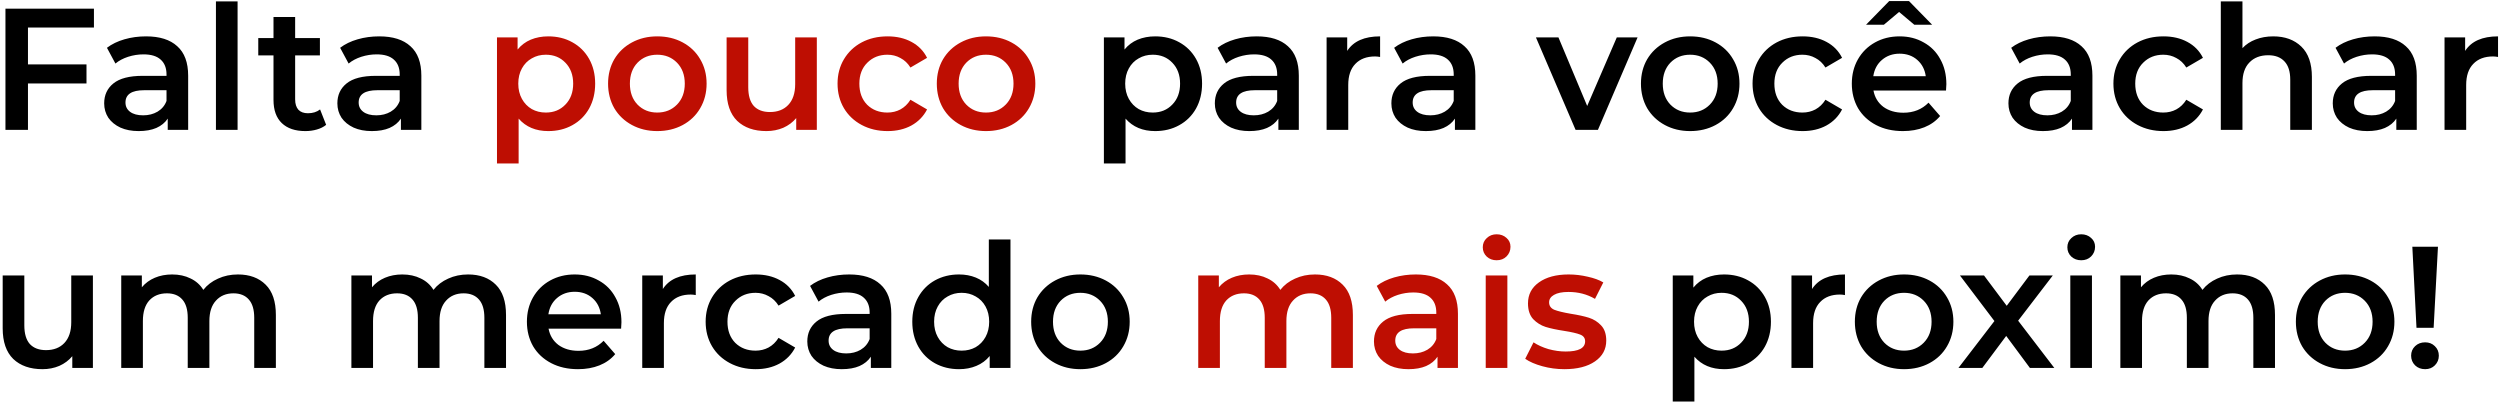 <svg width="693" height="112" viewBox="0 0 693 112" fill="none" xmlns="http://www.w3.org/2000/svg">
<path d="M7.752 7.632V17.856H23.976V23.136H7.752V36H1.512V2.4H26.04V7.632H7.752ZM40.494 10.08C44.27 10.08 47.15 10.992 49.134 12.816C51.15 14.608 52.158 17.328 52.158 20.976V36H46.494V32.88C45.758 34 44.702 34.864 43.326 35.472C41.982 36.048 40.35 36.336 38.43 36.336C36.51 36.336 34.83 36.016 33.39 35.376C31.95 34.704 30.83 33.792 30.03 32.64C29.262 31.456 28.878 30.128 28.878 28.656C28.878 26.352 29.726 24.512 31.422 23.136C33.15 21.728 35.854 21.024 39.534 21.024H46.158V20.64C46.158 18.848 45.614 17.472 44.526 16.512C43.47 15.552 41.886 15.072 39.774 15.072C38.334 15.072 36.91 15.296 35.502 15.744C34.126 16.192 32.958 16.816 31.998 17.616L29.646 13.248C30.99 12.224 32.606 11.44 34.494 10.896C36.382 10.352 38.382 10.08 40.494 10.08ZM39.678 31.968C41.182 31.968 42.51 31.632 43.662 30.96C44.846 30.256 45.678 29.264 46.158 27.984V25.008H39.966C36.51 25.008 34.782 26.144 34.782 28.416C34.782 29.504 35.214 30.368 36.078 31.008C36.942 31.648 38.142 31.968 39.678 31.968ZM59.858 0.384H65.858V36H59.858V0.384ZM90.406 34.608C89.703 35.184 88.838 35.616 87.814 35.904C86.823 36.192 85.766 36.336 84.647 36.336C81.831 36.336 79.654 35.6 78.118 34.128C76.582 32.656 75.814 30.512 75.814 27.696V15.36H71.591V10.56H75.814V4.704H81.814V10.56H88.678V15.36H81.814V27.552C81.814 28.8 82.118 29.76 82.727 30.432C83.335 31.072 84.215 31.392 85.367 31.392C86.71 31.392 87.831 31.04 88.727 30.336L90.406 34.608ZM105.134 10.08C108.91 10.08 111.79 10.992 113.774 12.816C115.79 14.608 116.798 17.328 116.798 20.976V36H111.134V32.88C110.398 34 109.342 34.864 107.966 35.472C106.622 36.048 104.99 36.336 103.07 36.336C101.15 36.336 99.47 36.016 98.03 35.376C96.59 34.704 95.47 33.792 94.67 32.64C93.902 31.456 93.518 30.128 93.518 28.656C93.518 26.352 94.366 24.512 96.062 23.136C97.79 21.728 100.494 21.024 104.174 21.024H110.798V20.64C110.798 18.848 110.254 17.472 109.166 16.512C108.11 15.552 106.526 15.072 104.414 15.072C102.974 15.072 101.55 15.296 100.142 15.744C98.766 16.192 97.598 16.816 96.638 17.616L94.286 13.248C95.63 12.224 97.246 11.44 99.134 10.896C101.022 10.352 103.022 10.08 105.134 10.08ZM104.318 31.968C105.822 31.968 107.15 31.632 108.302 30.96C109.486 30.256 110.318 29.264 110.798 27.984V25.008H104.606C101.15 25.008 99.422 26.144 99.422 28.416C99.422 29.504 99.854 30.368 100.718 31.008C101.582 31.648 102.782 31.968 104.318 31.968ZM320.207 10.08C322.703 10.08 324.927 10.624 326.879 11.712C328.863 12.8 330.415 14.336 331.535 16.32C332.655 18.304 333.215 20.592 333.215 23.184C333.215 25.776 332.655 28.08 331.535 30.096C330.415 32.08 328.863 33.616 326.879 34.704C324.927 35.792 322.703 36.336 320.207 36.336C316.751 36.336 314.015 35.184 311.999 32.88V45.312H305.999V10.368H311.711V13.728C312.703 12.512 313.919 11.6 315.359 10.992C316.831 10.384 318.447 10.08 320.207 10.08ZM319.535 31.2C321.743 31.2 323.551 30.464 324.959 28.992C326.399 27.52 327.119 25.584 327.119 23.184C327.119 20.784 326.399 18.848 324.959 17.376C323.551 15.904 321.743 15.168 319.535 15.168C318.095 15.168 316.799 15.504 315.647 16.176C314.495 16.816 313.583 17.744 312.911 18.96C312.239 20.176 311.903 21.584 311.903 23.184C311.903 24.784 312.239 26.192 312.911 27.408C313.583 28.624 314.495 29.568 315.647 30.24C316.799 30.88 318.095 31.2 319.535 31.2ZM348.369 10.08C352.145 10.08 355.025 10.992 357.009 12.816C359.025 14.608 360.033 17.328 360.033 20.976V36H354.369V32.88C353.633 34 352.577 34.864 351.201 35.472C349.857 36.048 348.225 36.336 346.305 36.336C344.385 36.336 342.705 36.016 341.265 35.376C339.825 34.704 338.705 33.792 337.905 32.64C337.137 31.456 336.753 30.128 336.753 28.656C336.753 26.352 337.601 24.512 339.297 23.136C341.025 21.728 343.729 21.024 347.409 21.024H354.033V20.64C354.033 18.848 353.489 17.472 352.401 16.512C351.345 15.552 349.761 15.072 347.649 15.072C346.209 15.072 344.785 15.296 343.377 15.744C342.001 16.192 340.833 16.816 339.873 17.616L337.521 13.248C338.865 12.224 340.481 11.44 342.369 10.896C344.257 10.352 346.257 10.08 348.369 10.08ZM347.553 31.968C349.057 31.968 350.385 31.632 351.537 30.96C352.721 30.256 353.553 29.264 354.033 27.984V25.008H347.841C344.385 25.008 342.657 26.144 342.657 28.416C342.657 29.504 343.089 30.368 343.953 31.008C344.817 31.648 346.017 31.968 347.553 31.968ZM373.445 14.112C375.173 11.424 378.213 10.08 382.565 10.08V15.792C382.053 15.696 381.589 15.648 381.173 15.648C378.837 15.648 377.013 16.336 375.701 17.712C374.389 19.056 373.733 21.008 373.733 23.568V36H367.733V10.368H373.445V14.112ZM397.306 10.08C401.082 10.08 403.962 10.992 405.946 12.816C407.962 14.608 408.97 17.328 408.97 20.976V36H403.306V32.88C402.57 34 401.514 34.864 400.138 35.472C398.794 36.048 397.162 36.336 395.242 36.336C393.322 36.336 391.642 36.016 390.202 35.376C388.762 34.704 387.642 33.792 386.842 32.64C386.074 31.456 385.69 30.128 385.69 28.656C385.69 26.352 386.538 24.512 388.234 23.136C389.962 21.728 392.666 21.024 396.346 21.024H402.97V20.64C402.97 18.848 402.426 17.472 401.338 16.512C400.282 15.552 398.698 15.072 396.586 15.072C395.146 15.072 393.722 15.296 392.314 15.744C390.938 16.192 389.77 16.816 388.81 17.616L386.458 13.248C387.802 12.224 389.418 11.44 391.306 10.896C393.194 10.352 395.194 10.08 397.306 10.08ZM396.49 31.968C397.994 31.968 399.322 31.632 400.474 30.96C401.658 30.256 402.49 29.264 402.97 27.984V25.008H396.778C393.322 25.008 391.594 26.144 391.594 28.416C391.594 29.504 392.026 30.368 392.89 31.008C393.754 31.648 394.954 31.968 396.49 31.968ZM453.936 10.368L442.944 36H436.752L425.76 10.368H432L439.968 29.376L448.176 10.368H453.936ZM468.503 36.336C465.911 36.336 463.575 35.776 461.495 34.656C459.415 33.536 457.783 31.984 456.599 30C455.447 27.984 454.871 25.712 454.871 23.184C454.871 20.656 455.447 18.4 456.599 16.416C457.783 14.432 459.415 12.88 461.495 11.76C463.575 10.64 465.911 10.08 468.503 10.08C471.127 10.08 473.479 10.64 475.559 11.76C477.639 12.88 479.255 14.432 480.407 16.416C481.591 18.4 482.183 20.656 482.183 23.184C482.183 25.712 481.591 27.984 480.407 30C479.255 31.984 477.639 33.536 475.559 34.656C473.479 35.776 471.127 36.336 468.503 36.336ZM468.503 31.2C470.711 31.2 472.535 30.464 473.975 28.992C475.415 27.52 476.135 25.584 476.135 23.184C476.135 20.784 475.415 18.848 473.975 17.376C472.535 15.904 470.711 15.168 468.503 15.168C466.295 15.168 464.471 15.904 463.031 17.376C461.623 18.848 460.919 20.784 460.919 23.184C460.919 25.584 461.623 27.52 463.031 28.992C464.471 30.464 466.295 31.2 468.503 31.2ZM499.68 36.336C497.024 36.336 494.64 35.776 492.528 34.656C490.416 33.536 488.768 31.984 487.584 30C486.4 27.984 485.808 25.712 485.808 23.184C485.808 20.656 486.4 18.4 487.584 16.416C488.768 14.432 490.4 12.88 492.48 11.76C494.592 10.64 496.992 10.08 499.68 10.08C502.208 10.08 504.416 10.592 506.304 11.616C508.224 12.64 509.664 14.112 510.624 16.032L506.016 18.72C505.28 17.536 504.352 16.656 503.232 16.08C502.144 15.472 500.944 15.168 499.632 15.168C497.392 15.168 495.536 15.904 494.064 17.376C492.592 18.816 491.856 20.752 491.856 23.184C491.856 25.616 492.576 27.568 494.016 29.04C495.488 30.48 497.36 31.2 499.632 31.2C500.944 31.2 502.144 30.912 503.232 30.336C504.352 29.728 505.28 28.832 506.016 27.648L510.624 30.336C509.632 32.256 508.176 33.744 506.256 34.8C504.368 35.824 502.176 36.336 499.68 36.336ZM539.532 23.328C539.532 23.744 539.5 24.336 539.436 25.104H519.324C519.676 26.992 520.588 28.496 522.06 29.616C523.564 30.704 525.42 31.248 527.628 31.248C530.444 31.248 532.764 30.32 534.588 28.464L537.804 32.16C536.652 33.536 535.196 34.576 533.436 35.28C531.676 35.984 529.692 36.336 527.484 36.336C524.668 36.336 522.188 35.776 520.044 34.656C517.9 33.536 516.236 31.984 515.052 30C513.9 27.984 513.324 25.712 513.324 23.184C513.324 20.688 513.884 18.448 515.004 16.464C516.156 14.448 517.74 12.88 519.756 11.76C521.772 10.64 524.044 10.08 526.572 10.08C529.068 10.08 531.292 10.64 533.244 11.76C535.228 12.848 536.764 14.4 537.852 16.416C538.972 18.4 539.532 20.704 539.532 23.328ZM526.572 14.88C524.652 14.88 523.02 15.456 521.676 16.608C520.364 17.728 519.564 19.232 519.276 21.12H533.82C533.564 19.264 532.78 17.76 531.468 16.608C530.156 15.456 528.524 14.88 526.572 14.88ZM530.652 6.864L526.428 3.312L522.204 6.864H517.26L523.692 0.288H529.164L535.596 6.864H530.652ZM568.353 10.08C572.129 10.08 575.009 10.992 576.993 12.816C579.009 14.608 580.017 17.328 580.017 20.976V36H574.353V32.88C573.617 34 572.561 34.864 571.185 35.472C569.841 36.048 568.209 36.336 566.289 36.336C564.369 36.336 562.689 36.016 561.249 35.376C559.809 34.704 558.689 33.792 557.889 32.64C557.121 31.456 556.737 30.128 556.737 28.656C556.737 26.352 557.585 24.512 559.281 23.136C561.009 21.728 563.713 21.024 567.393 21.024H574.017V20.64C574.017 18.848 573.473 17.472 572.385 16.512C571.329 15.552 569.745 15.072 567.633 15.072C566.193 15.072 564.769 15.296 563.361 15.744C561.985 16.192 560.817 16.816 559.857 17.616L557.505 13.248C558.849 12.224 560.465 11.44 562.353 10.896C564.241 10.352 566.241 10.08 568.353 10.08ZM567.537 31.968C569.041 31.968 570.369 31.632 571.521 30.96C572.705 30.256 573.537 29.264 574.017 27.984V25.008H567.825C564.369 25.008 562.641 26.144 562.641 28.416C562.641 29.504 563.073 30.368 563.937 31.008C564.801 31.648 566.001 31.968 567.537 31.968ZM599.712 36.336C597.056 36.336 594.672 35.776 592.56 34.656C590.448 33.536 588.8 31.984 587.616 30C586.432 27.984 585.84 25.712 585.84 23.184C585.84 20.656 586.432 18.4 587.616 16.416C588.8 14.432 590.432 12.88 592.512 11.76C594.624 10.64 597.024 10.08 599.712 10.08C602.24 10.08 604.448 10.592 606.336 11.616C608.256 12.64 609.696 14.112 610.656 16.032L606.048 18.72C605.312 17.536 604.384 16.656 603.264 16.08C602.176 15.472 600.976 15.168 599.664 15.168C597.424 15.168 595.568 15.904 594.096 17.376C592.624 18.816 591.888 20.752 591.888 23.184C591.888 25.616 592.608 27.568 594.048 29.04C595.52 30.48 597.392 31.2 599.664 31.2C600.976 31.2 602.176 30.912 603.264 30.336C604.384 29.728 605.312 28.832 606.048 27.648L610.656 30.336C609.664 32.256 608.208 33.744 606.288 34.8C604.4 35.824 602.208 36.336 599.712 36.336ZM630.152 10.08C633.384 10.08 635.976 11.024 637.928 12.912C639.88 14.8 640.856 17.6 640.856 21.312V36H634.856V22.08C634.856 19.84 634.328 18.16 633.272 17.04C632.216 15.888 630.712 15.312 628.76 15.312C626.552 15.312 624.808 15.984 623.528 17.328C622.248 18.64 621.608 20.544 621.608 23.04V36H615.608V0.384H621.608V13.344C622.6 12.288 623.816 11.488 625.256 10.944C626.728 10.368 628.36 10.08 630.152 10.08ZM658.259 10.08C662.035 10.08 664.915 10.992 666.899 12.816C668.915 14.608 669.923 17.328 669.923 20.976V36H664.259V32.88C663.523 34 662.467 34.864 661.091 35.472C659.747 36.048 658.115 36.336 656.195 36.336C654.275 36.336 652.595 36.016 651.155 35.376C649.715 34.704 648.595 33.792 647.795 32.64C647.027 31.456 646.643 30.128 646.643 28.656C646.643 26.352 647.491 24.512 649.187 23.136C650.915 21.728 653.619 21.024 657.299 21.024H663.923V20.64C663.923 18.848 663.379 17.472 662.291 16.512C661.235 15.552 659.651 15.072 657.539 15.072C656.099 15.072 654.675 15.296 653.267 15.744C651.891 16.192 650.723 16.816 649.763 17.616L647.411 13.248C648.755 12.224 650.371 11.44 652.259 10.896C654.147 10.352 656.147 10.08 658.259 10.08ZM657.443 31.968C658.947 31.968 660.275 31.632 661.427 30.96C662.611 30.256 663.443 29.264 663.923 27.984V25.008H657.731C654.275 25.008 652.547 26.144 652.547 28.416C652.547 29.504 652.979 30.368 653.843 31.008C654.707 31.648 655.907 31.968 657.443 31.968ZM683.336 14.112C685.064 11.424 688.104 10.08 692.456 10.08V15.792C691.944 15.696 691.48 15.648 691.064 15.648C688.728 15.648 686.904 16.336 685.592 17.712C684.28 19.056 683.624 21.008 683.624 23.568V36H677.624V10.368H683.336V14.112ZM25.752 76.368V102H20.04V98.736C19.08 99.888 17.88 100.784 16.44 101.424C15 102.032 13.448 102.336 11.784 102.336C8.36 102.336 5.656 101.392 3.672 99.504C1.72 97.584 0.744 94.752 0.744 91.008V76.368H6.744V90.192C6.744 92.496 7.256 94.224 8.28 95.376C9.336 96.496 10.824 97.056 12.744 97.056C14.888 97.056 16.584 96.4 17.832 95.088C19.112 93.744 19.752 91.824 19.752 89.328V76.368H25.752ZM65.96 76.08C69.192 76.08 71.752 77.024 73.64 78.912C75.528 80.768 76.472 83.568 76.472 87.312V102H70.472V88.08C70.472 85.84 69.976 84.16 68.984 83.04C67.992 81.888 66.568 81.312 64.712 81.312C62.696 81.312 61.08 81.984 59.864 83.328C58.648 84.64 58.04 86.528 58.04 88.992V102H52.04V88.08C52.04 85.84 51.544 84.16 50.552 83.04C49.56 81.888 48.136 81.312 46.28 81.312C44.232 81.312 42.6 81.968 41.384 83.28C40.2 84.592 39.608 86.496 39.608 88.992V102H33.608V76.368H39.32V79.632C40.28 78.48 41.48 77.6 42.92 76.992C44.36 76.384 45.96 76.08 47.72 76.08C49.64 76.08 51.336 76.448 52.808 77.184C54.312 77.888 55.496 78.944 56.36 80.352C57.416 79.008 58.776 77.968 60.44 77.232C62.104 76.464 63.944 76.08 65.96 76.08ZM129.757 76.08C132.989 76.08 135.549 77.024 137.437 78.912C139.325 80.768 140.269 83.568 140.269 87.312V102H134.269V88.08C134.269 85.84 133.773 84.16 132.781 83.04C131.789 81.888 130.365 81.312 128.509 81.312C126.493 81.312 124.877 81.984 123.661 83.328C122.445 84.64 121.837 86.528 121.837 88.992V102H115.837V88.08C115.837 85.84 115.341 84.16 114.349 83.04C113.357 81.888 111.933 81.312 110.077 81.312C108.029 81.312 106.397 81.968 105.181 83.28C103.997 84.592 103.405 86.496 103.405 88.992V102H97.405V76.368H103.117V79.632C104.077 78.48 105.277 77.6 106.717 76.992C108.157 76.384 109.757 76.08 111.517 76.08C113.437 76.08 115.133 76.448 116.605 77.184C118.109 77.888 119.293 78.944 120.157 80.352C121.213 79.008 122.573 77.968 124.237 77.232C125.901 76.464 127.741 76.08 129.757 76.08ZM172.266 89.328C172.266 89.744 172.234 90.336 172.17 91.104H152.058C152.41 92.992 153.322 94.496 154.794 95.616C156.298 96.704 158.154 97.248 160.362 97.248C163.178 97.248 165.498 96.32 167.322 94.464L170.538 98.16C169.386 99.536 167.93 100.576 166.17 101.28C164.41 101.984 162.426 102.336 160.218 102.336C157.402 102.336 154.922 101.776 152.778 100.656C150.634 99.536 148.97 97.984 147.786 96C146.634 93.984 146.058 91.712 146.058 89.184C146.058 86.688 146.618 84.448 147.738 82.464C148.89 80.448 150.474 78.88 152.49 77.76C154.506 76.64 156.778 76.08 159.306 76.08C161.802 76.08 164.026 76.64 165.978 77.76C167.962 78.848 169.498 80.4 170.586 82.416C171.706 84.4 172.266 86.704 172.266 89.328ZM159.306 80.88C157.386 80.88 155.754 81.456 154.41 82.608C153.098 83.728 152.298 85.232 152.01 87.12H166.554C166.298 85.264 165.514 83.76 164.202 82.608C162.89 81.456 161.258 80.88 159.306 80.88ZM183.742 80.112C185.47 77.424 188.51 76.08 192.862 76.08V81.792C192.35 81.696 191.886 81.648 191.47 81.648C189.134 81.648 187.31 82.336 185.998 83.712C184.686 85.056 184.03 87.008 184.03 89.568V102H178.03V76.368H183.742V80.112ZM209.477 102.336C206.821 102.336 204.437 101.776 202.325 100.656C200.213 99.536 198.565 97.984 197.381 96C196.197 93.984 195.605 91.712 195.605 89.184C195.605 86.656 196.197 84.4 197.381 82.416C198.565 80.432 200.197 78.88 202.277 77.76C204.389 76.64 206.789 76.08 209.477 76.08C212.005 76.08 214.213 76.592 216.101 77.616C218.021 78.64 219.461 80.112 220.421 82.032L215.813 84.72C215.077 83.536 214.149 82.656 213.029 82.08C211.941 81.472 210.741 81.168 209.429 81.168C207.189 81.168 205.333 81.904 203.861 83.376C202.389 84.816 201.653 86.752 201.653 89.184C201.653 91.616 202.373 93.568 203.813 95.04C205.285 96.48 207.157 97.2 209.429 97.2C210.741 97.2 211.941 96.912 213.029 96.336C214.149 95.728 215.077 94.832 215.813 93.648L220.421 96.336C219.429 98.256 217.973 99.744 216.053 100.8C214.165 101.824 211.973 102.336 209.477 102.336ZM235.4 76.08C239.176 76.08 242.056 76.992 244.04 78.816C246.056 80.608 247.064 83.328 247.064 86.976V102H241.4V98.88C240.664 100 239.608 100.864 238.232 101.472C236.888 102.048 235.256 102.336 233.336 102.336C231.416 102.336 229.736 102.016 228.296 101.376C226.856 100.704 225.736 99.792 224.936 98.64C224.168 97.456 223.784 96.128 223.784 94.656C223.784 92.352 224.632 90.512 226.328 89.136C228.056 87.728 230.76 87.024 234.44 87.024H241.064V86.64C241.064 84.848 240.52 83.472 239.432 82.512C238.376 81.552 236.792 81.072 234.68 81.072C233.24 81.072 231.816 81.296 230.408 81.744C229.032 82.192 227.864 82.816 226.904 83.616L224.552 79.248C225.896 78.224 227.512 77.44 229.4 76.896C231.288 76.352 233.288 76.08 235.4 76.08ZM234.584 97.968C236.088 97.968 237.416 97.632 238.568 96.96C239.752 96.256 240.584 95.264 241.064 93.984V91.008H234.872C231.416 91.008 229.688 92.144 229.688 94.416C229.688 95.504 230.12 96.368 230.984 97.008C231.848 97.648 233.048 97.968 234.584 97.968ZM280.103 66.384V102H274.343V98.688C273.351 99.904 272.119 100.816 270.647 101.424C269.207 102.032 267.607 102.336 265.847 102.336C263.383 102.336 261.159 101.792 259.175 100.704C257.223 99.616 255.687 98.08 254.567 96.096C253.447 94.08 252.887 91.776 252.887 89.184C252.887 86.592 253.447 84.304 254.567 82.32C255.687 80.336 257.223 78.8 259.175 77.712C261.159 76.624 263.383 76.08 265.847 76.08C267.543 76.08 269.095 76.368 270.503 76.944C271.911 77.52 273.111 78.384 274.103 79.536V66.384H280.103ZM266.567 97.2C268.007 97.2 269.303 96.88 270.455 96.24C271.607 95.568 272.519 94.624 273.191 93.408C273.863 92.192 274.199 90.784 274.199 89.184C274.199 87.584 273.863 86.176 273.191 84.96C272.519 83.744 271.607 82.816 270.455 82.176C269.303 81.504 268.007 81.168 266.567 81.168C265.127 81.168 263.831 81.504 262.679 82.176C261.527 82.816 260.615 83.744 259.943 84.96C259.271 86.176 258.935 87.584 258.935 89.184C258.935 90.784 259.271 92.192 259.943 93.408C260.615 94.624 261.527 95.568 262.679 96.24C263.831 96.88 265.127 97.2 266.567 97.2ZM299.472 102.336C296.88 102.336 294.544 101.776 292.464 100.656C290.384 99.536 288.752 97.984 287.568 96C286.416 93.984 285.84 91.712 285.84 89.184C285.84 86.656 286.416 84.4 287.568 82.416C288.752 80.432 290.384 78.88 292.464 77.76C294.544 76.64 296.88 76.08 299.472 76.08C302.096 76.08 304.448 76.64 306.528 77.76C308.608 78.88 310.224 80.432 311.376 82.416C312.56 84.4 313.152 86.656 313.152 89.184C313.152 91.712 312.56 93.984 311.376 96C310.224 97.984 308.608 99.536 306.528 100.656C304.448 101.776 302.096 102.336 299.472 102.336ZM299.472 97.2C301.68 97.2 303.504 96.464 304.944 94.992C306.384 93.52 307.104 91.584 307.104 89.184C307.104 86.784 306.384 84.848 304.944 83.376C303.504 81.904 301.68 81.168 299.472 81.168C297.264 81.168 295.44 81.904 294 83.376C292.592 84.848 291.888 86.784 291.888 89.184C291.888 91.584 292.592 93.52 294 94.992C295.44 96.464 297.264 97.2 299.472 97.2ZM477.894 76.08C480.39 76.08 482.614 76.624 484.566 77.712C486.55 78.8 488.102 80.336 489.222 82.32C490.342 84.304 490.902 86.592 490.902 89.184C490.902 91.776 490.342 94.08 489.222 96.096C488.102 98.08 486.55 99.616 484.566 100.704C482.614 101.792 480.39 102.336 477.894 102.336C474.438 102.336 471.702 101.184 469.686 98.88V111.312H463.686V76.368H469.398V79.728C470.39 78.512 471.606 77.6 473.046 76.992C474.518 76.384 476.134 76.08 477.894 76.08ZM477.222 97.2C479.43 97.2 481.238 96.464 482.646 94.992C484.086 93.52 484.806 91.584 484.806 89.184C484.806 86.784 484.086 84.848 482.646 83.376C481.238 81.904 479.43 81.168 477.222 81.168C475.782 81.168 474.486 81.504 473.334 82.176C472.182 82.816 471.27 83.744 470.598 84.96C469.926 86.176 469.59 87.584 469.59 89.184C469.59 90.784 469.926 92.192 470.598 93.408C471.27 94.624 472.182 95.568 473.334 96.24C474.486 96.88 475.782 97.2 477.222 97.2ZM502.304 80.112C504.032 77.424 507.072 76.08 511.424 76.08V81.792C510.912 81.696 510.448 81.648 510.032 81.648C507.696 81.648 505.872 82.336 504.56 83.712C503.248 85.056 502.592 87.008 502.592 89.568V102H496.592V76.368H502.304V80.112ZM527.8 102.336C525.208 102.336 522.872 101.776 520.792 100.656C518.712 99.536 517.08 97.984 515.896 96C514.744 93.984 514.168 91.712 514.168 89.184C514.168 86.656 514.744 84.4 515.896 82.416C517.08 80.432 518.712 78.88 520.792 77.76C522.872 76.64 525.208 76.08 527.8 76.08C530.424 76.08 532.776 76.64 534.856 77.76C536.936 78.88 538.552 80.432 539.704 82.416C540.888 84.4 541.48 86.656 541.48 89.184C541.48 91.712 540.888 93.984 539.704 96C538.552 97.984 536.936 99.536 534.856 100.656C532.776 101.776 530.424 102.336 527.8 102.336ZM527.8 97.2C530.008 97.2 531.832 96.464 533.272 94.992C534.712 93.52 535.432 91.584 535.432 89.184C535.432 86.784 534.712 84.848 533.272 83.376C531.832 81.904 530.008 81.168 527.8 81.168C525.592 81.168 523.768 81.904 522.328 83.376C520.92 84.848 520.216 86.784 520.216 89.184C520.216 91.584 520.92 93.52 522.328 94.992C523.768 96.464 525.592 97.2 527.8 97.2ZM562.694 102L556.118 93.12L549.493 102H542.87L552.854 88.992L543.302 76.368H549.974L556.262 84.768L562.55 76.368H569.03L559.43 88.896L569.462 102H562.694ZM573.889 76.368H579.889V102H573.889V76.368ZM576.913 72.144C575.825 72.144 574.913 71.808 574.177 71.136C573.441 70.432 573.073 69.568 573.073 68.544C573.073 67.52 573.441 66.672 574.177 66C574.913 65.296 575.825 64.944 576.913 64.944C578.001 64.944 578.913 65.28 579.649 65.952C580.385 66.592 580.753 67.408 580.753 68.4C580.753 69.456 580.385 70.352 579.649 71.088C578.945 71.792 578.033 72.144 576.913 72.144ZM620.116 76.08C623.348 76.08 625.908 77.024 627.796 78.912C629.684 80.768 630.628 83.568 630.628 87.312V102H624.628V88.08C624.628 85.84 624.132 84.16 623.14 83.04C622.148 81.888 620.724 81.312 618.868 81.312C616.852 81.312 615.236 81.984 614.02 83.328C612.804 84.64 612.196 86.528 612.196 88.992V102H606.196V88.08C606.196 85.84 605.7 84.16 604.708 83.04C603.716 81.888 602.292 81.312 600.436 81.312C598.388 81.312 596.756 81.968 595.54 83.28C594.356 84.592 593.764 86.496 593.764 88.992V102H587.764V76.368H593.476V79.632C594.436 78.48 595.636 77.6 597.076 76.992C598.516 76.384 600.116 76.08 601.876 76.08C603.796 76.08 605.492 76.448 606.964 77.184C608.468 77.888 609.652 78.944 610.516 80.352C611.572 79.008 612.932 77.968 614.596 77.232C616.26 76.464 618.1 76.08 620.116 76.08ZM650.05 102.336C647.458 102.336 645.122 101.776 643.042 100.656C640.962 99.536 639.33 97.984 638.146 96C636.994 93.984 636.418 91.712 636.418 89.184C636.418 86.656 636.994 84.4 638.146 82.416C639.33 80.432 640.962 78.88 643.042 77.76C645.122 76.64 647.458 76.08 650.05 76.08C652.674 76.08 655.026 76.64 657.106 77.76C659.186 78.88 660.802 80.432 661.954 82.416C663.138 84.4 663.73 86.656 663.73 89.184C663.73 91.712 663.138 93.984 661.954 96C660.802 97.984 659.186 99.536 657.106 100.656C655.026 101.776 652.674 102.336 650.05 102.336ZM650.05 97.2C652.258 97.2 654.082 96.464 655.522 94.992C656.962 93.52 657.682 91.584 657.682 89.184C657.682 86.784 656.962 84.848 655.522 83.376C654.082 81.904 652.258 81.168 650.05 81.168C647.842 81.168 646.018 81.904 644.578 83.376C643.17 84.848 642.466 86.784 642.466 89.184C642.466 91.584 643.17 93.52 644.578 94.992C646.018 96.464 647.842 97.2 650.05 97.2ZM668.699 68.4H675.803L674.603 90.864H669.851L668.699 68.4ZM672.251 102.336C671.131 102.336 670.203 101.984 669.467 101.28C668.731 100.544 668.363 99.648 668.363 98.592C668.363 97.536 668.731 96.656 669.467 95.952C670.203 95.248 671.131 94.896 672.251 94.896C673.339 94.896 674.235 95.248 674.939 95.952C675.675 96.656 676.043 97.536 676.043 98.592C676.043 99.648 675.675 100.544 674.939 101.28C674.235 101.984 673.339 102.336 672.251 102.336Z" fill="black"/>
<path d="M151.972 10.08C154.468 10.08 156.692 10.624 158.644 11.712C160.628 12.8 162.18 14.336 163.3 16.32C164.42 18.304 164.98 20.592 164.98 23.184C164.98 25.776 164.42 28.08 163.3 30.096C162.18 32.08 160.628 33.616 158.644 34.704C156.692 35.792 154.468 36.336 151.972 36.336C148.516 36.336 145.78 35.184 143.764 32.88V45.312H137.764V10.368H143.476V13.728C144.468 12.512 145.684 11.6 147.124 10.992C148.596 10.384 150.212 10.08 151.972 10.08ZM151.3 31.2C153.508 31.2 155.316 30.464 156.724 28.992C158.164 27.52 158.884 25.584 158.884 23.184C158.884 20.784 158.164 18.848 156.724 17.376C155.316 15.904 153.508 15.168 151.3 15.168C149.86 15.168 148.564 15.504 147.412 16.176C146.26 16.816 145.348 17.744 144.676 18.96C144.004 20.176 143.668 21.584 143.668 23.184C143.668 24.784 144.004 26.192 144.676 27.408C145.348 28.624 146.26 29.568 147.412 30.24C148.564 30.88 149.86 31.2 151.3 31.2ZM182.19 36.336C179.598 36.336 177.262 35.776 175.182 34.656C173.102 33.536 171.47 31.984 170.286 30C169.134 27.984 168.558 25.712 168.558 23.184C168.558 20.656 169.134 18.4 170.286 16.416C171.47 14.432 173.102 12.88 175.182 11.76C177.262 10.64 179.598 10.08 182.19 10.08C184.814 10.08 187.166 10.64 189.246 11.76C191.326 12.88 192.942 14.432 194.094 16.416C195.278 18.4 195.87 20.656 195.87 23.184C195.87 25.712 195.278 27.984 194.094 30C192.942 31.984 191.326 33.536 189.246 34.656C187.166 35.776 184.814 36.336 182.19 36.336ZM182.19 31.2C184.398 31.2 186.222 30.464 187.662 28.992C189.102 27.52 189.822 25.584 189.822 23.184C189.822 20.784 189.102 18.848 187.662 17.376C186.222 15.904 184.398 15.168 182.19 15.168C179.982 15.168 178.158 15.904 176.718 17.376C175.31 18.848 174.606 20.784 174.606 23.184C174.606 25.584 175.31 27.52 176.718 28.992C178.158 30.464 179.982 31.2 182.19 31.2ZM226.424 10.368V36H220.712V32.736C219.752 33.888 218.552 34.784 217.112 35.424C215.672 36.032 214.12 36.336 212.456 36.336C209.032 36.336 206.328 35.392 204.344 33.504C202.392 31.584 201.416 28.752 201.416 25.008V10.368H207.416V24.192C207.416 26.496 207.928 28.224 208.952 29.376C210.008 30.496 211.496 31.056 213.416 31.056C215.56 31.056 217.256 30.4 218.504 29.088C219.784 27.744 220.424 25.824 220.424 23.328V10.368H226.424ZM246.04 36.336C243.384 36.336 241 35.776 238.888 34.656C236.776 33.536 235.128 31.984 233.944 30C232.76 27.984 232.168 25.712 232.168 23.184C232.168 20.656 232.76 18.4 233.944 16.416C235.128 14.432 236.76 12.88 238.84 11.76C240.952 10.64 243.352 10.08 246.04 10.08C248.568 10.08 250.776 10.592 252.664 11.616C254.584 12.64 256.024 14.112 256.984 16.032L252.376 18.72C251.64 17.536 250.712 16.656 249.592 16.08C248.504 15.472 247.304 15.168 245.992 15.168C243.752 15.168 241.896 15.904 240.424 17.376C238.952 18.816 238.216 20.752 238.216 23.184C238.216 25.616 238.936 27.568 240.376 29.04C241.848 30.48 243.72 31.2 245.992 31.2C247.304 31.2 248.504 30.912 249.592 30.336C250.712 29.728 251.64 28.832 252.376 27.648L256.984 30.336C255.992 32.256 254.536 33.744 252.616 34.8C250.728 35.824 248.536 36.336 246.04 36.336ZM273.315 36.336C270.723 36.336 268.387 35.776 266.307 34.656C264.227 33.536 262.595 31.984 261.411 30C260.259 27.984 259.683 25.712 259.683 23.184C259.683 20.656 260.259 18.4 261.411 16.416C262.595 14.432 264.227 12.88 266.307 11.76C268.387 10.64 270.723 10.08 273.315 10.08C275.939 10.08 278.291 10.64 280.371 11.76C282.451 12.88 284.067 14.432 285.219 16.416C286.403 18.4 286.995 20.656 286.995 23.184C286.995 25.712 286.403 27.984 285.219 30C284.067 31.984 282.451 33.536 280.371 34.656C278.291 35.776 275.939 36.336 273.315 36.336ZM273.315 31.2C275.523 31.2 277.347 30.464 278.787 28.992C280.227 27.52 280.947 25.584 280.947 23.184C280.947 20.784 280.227 18.848 278.787 17.376C277.347 15.904 275.523 15.168 273.315 15.168C271.107 15.168 269.283 15.904 267.843 17.376C266.435 18.848 265.731 20.784 265.731 23.184C265.731 25.584 266.435 27.52 267.843 28.992C269.283 30.464 271.107 31.2 273.315 31.2ZM364.507 76.08C367.739 76.08 370.299 77.024 372.187 78.912C374.075 80.768 375.019 83.568 375.019 87.312V102H369.019V88.08C369.019 85.84 368.523 84.16 367.531 83.04C366.539 81.888 365.115 81.312 363.259 81.312C361.243 81.312 359.627 81.984 358.411 83.328C357.195 84.64 356.587 86.528 356.587 88.992V102H350.587V88.08C350.587 85.84 350.091 84.16 349.099 83.04C348.107 81.888 346.683 81.312 344.827 81.312C342.779 81.312 341.147 81.968 339.931 83.28C338.747 84.592 338.155 86.496 338.155 88.992V102H332.155V76.368H337.867V79.632C338.827 78.48 340.027 77.6 341.467 76.992C342.907 76.384 344.507 76.08 346.267 76.08C348.187 76.08 349.883 76.448 351.355 77.184C352.859 77.888 354.043 78.944 354.907 80.352C355.963 79.008 357.323 77.968 358.987 77.232C360.651 76.464 362.491 76.08 364.507 76.08ZM392.478 76.08C396.254 76.08 399.134 76.992 401.118 78.816C403.134 80.608 404.142 83.328 404.142 86.976V102H398.478V98.88C397.742 100 396.686 100.864 395.31 101.472C393.966 102.048 392.334 102.336 390.414 102.336C388.494 102.336 386.814 102.016 385.374 101.376C383.934 100.704 382.814 99.792 382.014 98.64C381.246 97.456 380.862 96.128 380.862 94.656C380.862 92.352 381.71 90.512 383.406 89.136C385.134 87.728 387.838 87.024 391.518 87.024H398.142V86.64C398.142 84.848 397.598 83.472 396.51 82.512C395.454 81.552 393.87 81.072 391.758 81.072C390.318 81.072 388.894 81.296 387.486 81.744C386.11 82.192 384.942 82.816 383.982 83.616L381.63 79.248C382.974 78.224 384.59 77.44 386.478 76.896C388.366 76.352 390.366 76.08 392.478 76.08ZM391.662 97.968C393.166 97.968 394.494 97.632 395.646 96.96C396.83 96.256 397.662 95.264 398.142 93.984V91.008H391.95C388.494 91.008 386.766 92.144 386.766 94.416C386.766 95.504 387.198 96.368 388.062 97.008C388.926 97.648 390.126 97.968 391.662 97.968ZM411.842 76.368H417.842V102H411.842V76.368ZM414.866 72.144C413.778 72.144 412.866 71.808 412.13 71.136C411.394 70.432 411.026 69.568 411.026 68.544C411.026 67.52 411.394 66.672 412.13 66C412.866 65.296 413.778 64.944 414.866 64.944C415.954 64.944 416.866 65.28 417.602 65.952C418.338 66.592 418.706 67.408 418.706 68.4C418.706 69.456 418.338 70.352 417.602 71.088C416.898 71.792 415.986 72.144 414.866 72.144ZM433.637 102.336C431.557 102.336 429.525 102.064 427.541 101.52C425.557 100.976 423.973 100.288 422.789 99.456L425.093 94.896C426.245 95.664 427.621 96.288 429.221 96.768C430.853 97.216 432.453 97.44 434.021 97.44C437.605 97.44 439.397 96.496 439.397 94.608C439.397 93.712 438.933 93.088 438.005 92.736C437.109 92.384 435.653 92.048 433.637 91.728C431.525 91.408 429.797 91.04 428.453 90.624C427.141 90.208 425.989 89.488 424.997 88.464C424.037 87.408 423.557 85.952 423.557 84.096C423.557 81.664 424.565 79.728 426.581 78.288C428.629 76.816 431.381 76.08 434.837 76.08C436.597 76.08 438.357 76.288 440.117 76.704C441.877 77.088 443.317 77.616 444.437 78.288L442.133 82.848C439.957 81.568 437.509 80.928 434.789 80.928C433.029 80.928 431.685 81.2 430.757 81.744C429.861 82.256 429.413 82.944 429.413 83.808C429.413 84.768 429.893 85.456 430.853 85.872C431.845 86.256 433.365 86.624 435.413 86.976C437.461 87.296 439.141 87.664 440.453 88.08C441.765 88.496 442.885 89.2 443.813 90.192C444.773 91.184 445.253 92.592 445.253 94.416C445.253 96.816 444.213 98.736 442.133 100.176C440.053 101.616 437.221 102.336 433.637 102.336Z" fill="#BE0E02"/>
</svg>
